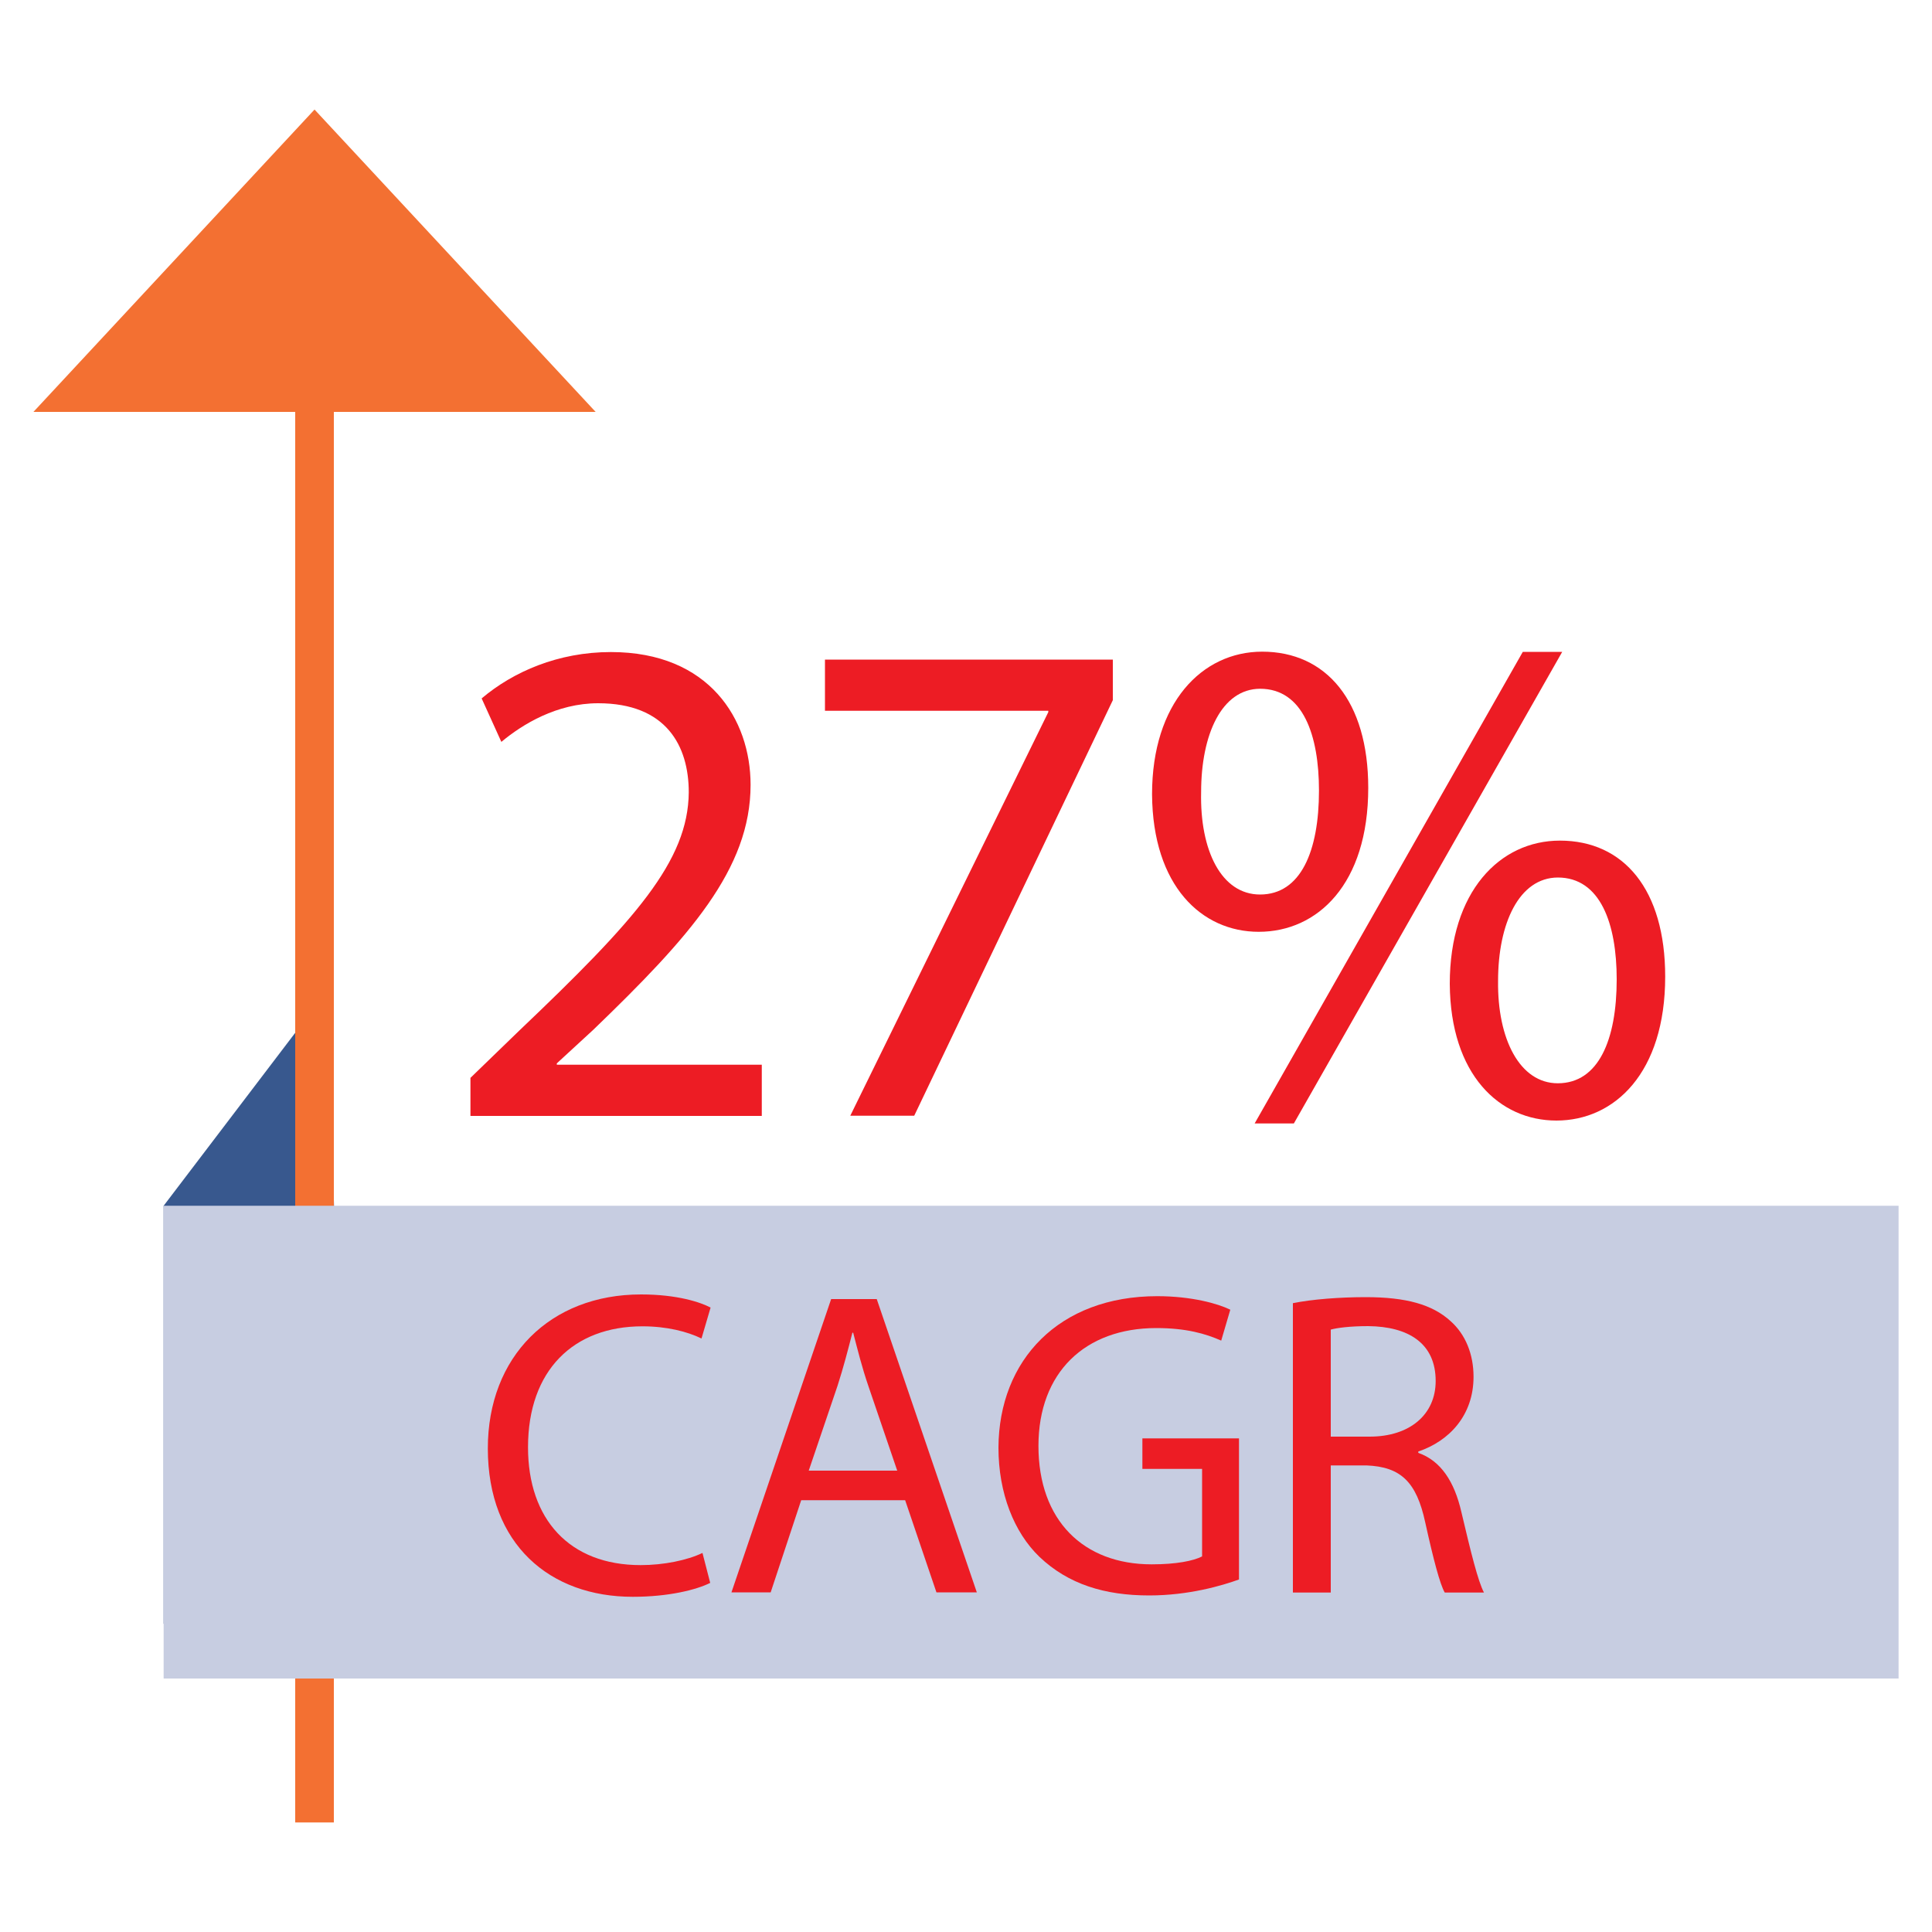 <?xml version="1.0" encoding="utf-8"?>
<!-- Generator: Adobe Illustrator 23.0.3, SVG Export Plug-In . SVG Version: 6.00 Build 0)  -->
<svg version="1.1" id="Layer_1" xmlns="http://www.w3.org/2000/svg" xmlns:xlink="http://www.w3.org/1999/xlink" x="0px" y="0px"
	 viewBox="0 0 100 100" style="enable-background:new 0 0 100 100;" xml:space="preserve">
<style type="text/css">
	.st0{fill:#38588E;}
	.st1{fill:#ED1C24;}
	.st2{fill:none;stroke:#F37032;stroke-width:2;}
	.st3{fill:#F37032;}
	.st4{fill:#C7CDE1;}
</style>
<polygon class="st0" points="8.47,62.41 8.47,84.05 17.69,77.45 16.99,51.21 "/>
<g>
	<path class="st1" d="M24.35,57.75v-1.96l2.51-2.43c6.03-5.74,8.76-8.79,8.79-12.35c0-2.4-1.16-4.61-4.69-4.61
		c-2.14,0-3.92,1.09-5.01,2l-1.02-2.25c1.63-1.38,3.96-2.4,6.69-2.4c5.09,0,7.23,3.49,7.23,6.87c0,4.36-3.16,7.88-8.14,12.68
		l-1.89,1.74v0.07h10.61v2.65H24.35z"/>
	<path class="st1" d="M57.6,34.13v2.11L47.32,57.75h-3.31l10.25-20.89v-0.07H42.7v-2.65H57.6z"/>
	<path class="st1" d="M70.82,40.78c0,4.98-2.62,7.45-5.67,7.45c-2.94,0-5.49-2.36-5.52-7.12c0-4.72,2.58-7.38,5.7-7.38
		C68.64,33.73,70.82,36.28,70.82,40.78z M62.17,41c-0.07,3.02,1.05,5.3,3.05,5.3c2.11,0,3.05-2.25,3.05-5.38
		c0-2.87-0.83-5.27-3.05-5.27C63.23,35.66,62.17,38.02,62.17,41z M64.94,58.15l13.88-24.41h2.04L66.97,58.15H64.94z M86.19,50.55
		c0,4.98-2.62,7.45-5.63,7.45c-2.94,0-5.49-2.36-5.52-7.08c0-4.76,2.58-7.41,5.7-7.41C84.05,43.51,86.19,46.05,86.19,50.55z
		 M77.54,50.77c-0.04,3.02,1.13,5.3,3.09,5.3c2.11,0,3.05-2.25,3.05-5.38c0-2.87-0.84-5.27-3.05-5.27
		C78.63,45.43,77.54,47.79,77.54,50.77z"/>
</g>
<line class="st2" x1="16.28" y1="16.85" x2="16.28" y2="94.33"/>
<polygon class="st3" points="16.28,5.67 1.73,21.32 30.83,21.32 "/>
<rect x="8.47" y="62.41" class="st4" width="89.8" height="24.47"/>
<g>
	<path class="st1" d="M36.76,81.93c-0.72,0.36-2.16,0.72-4.01,0.72c-4.28,0-7.5-2.7-7.5-7.68c0-4.75,3.22-7.97,7.93-7.97
		c1.89,0,3.09,0.41,3.6,0.68l-0.47,1.6c-0.74-0.36-1.8-0.63-3.06-0.63c-3.56,0-5.92,2.27-5.92,6.26c0,3.72,2.14,6.1,5.83,6.1
		c1.19,0,2.41-0.25,3.2-0.63L36.76,81.93z"/>
	<path class="st1" d="M41.47,77.65l-1.58,4.77h-2.03l5.16-15.18h2.36l5.18,15.18h-2.09l-1.62-4.77H41.47z M46.44,76.12l-1.49-4.37
		c-0.34-0.99-0.56-1.89-0.79-2.77h-0.04c-0.23,0.9-0.47,1.82-0.77,2.75l-1.49,4.39H46.44z"/>
	<path class="st1" d="M64.14,81.75c-0.88,0.32-2.61,0.83-4.66,0.83c-2.3,0-4.19-0.58-5.68-2c-1.31-1.26-2.12-3.29-2.12-5.65
		c0.02-4.53,3.13-7.84,8.22-7.84c1.76,0,3.13,0.38,3.78,0.7l-0.47,1.6c-0.81-0.36-1.82-0.65-3.36-0.65c-3.69,0-6.1,2.3-6.1,6.1
		c0,3.85,2.32,6.13,5.86,6.13c1.28,0,2.16-0.18,2.61-0.41v-4.53h-3.09v-1.58h5V81.75z"/>
	<path class="st1" d="M66.93,67.45c0.99-0.2,2.41-0.31,3.76-0.31c2.09,0,3.45,0.38,4.39,1.24c0.77,0.68,1.19,1.71,1.19,2.88
		c0,2-1.26,3.33-2.86,3.87v0.07c1.17,0.41,1.87,1.49,2.23,3.06c0.5,2.12,0.86,3.58,1.17,4.17h-2.03c-0.25-0.43-0.59-1.73-1.01-3.63
		c-0.45-2.09-1.26-2.88-3.04-2.95h-1.85v6.58h-1.96V67.45z M68.89,74.36h2c2.09,0,3.42-1.15,3.42-2.88c0-1.96-1.42-2.82-3.49-2.84
		c-0.95,0-1.62,0.09-1.94,0.18V74.36z"/>
</g>
</svg>
